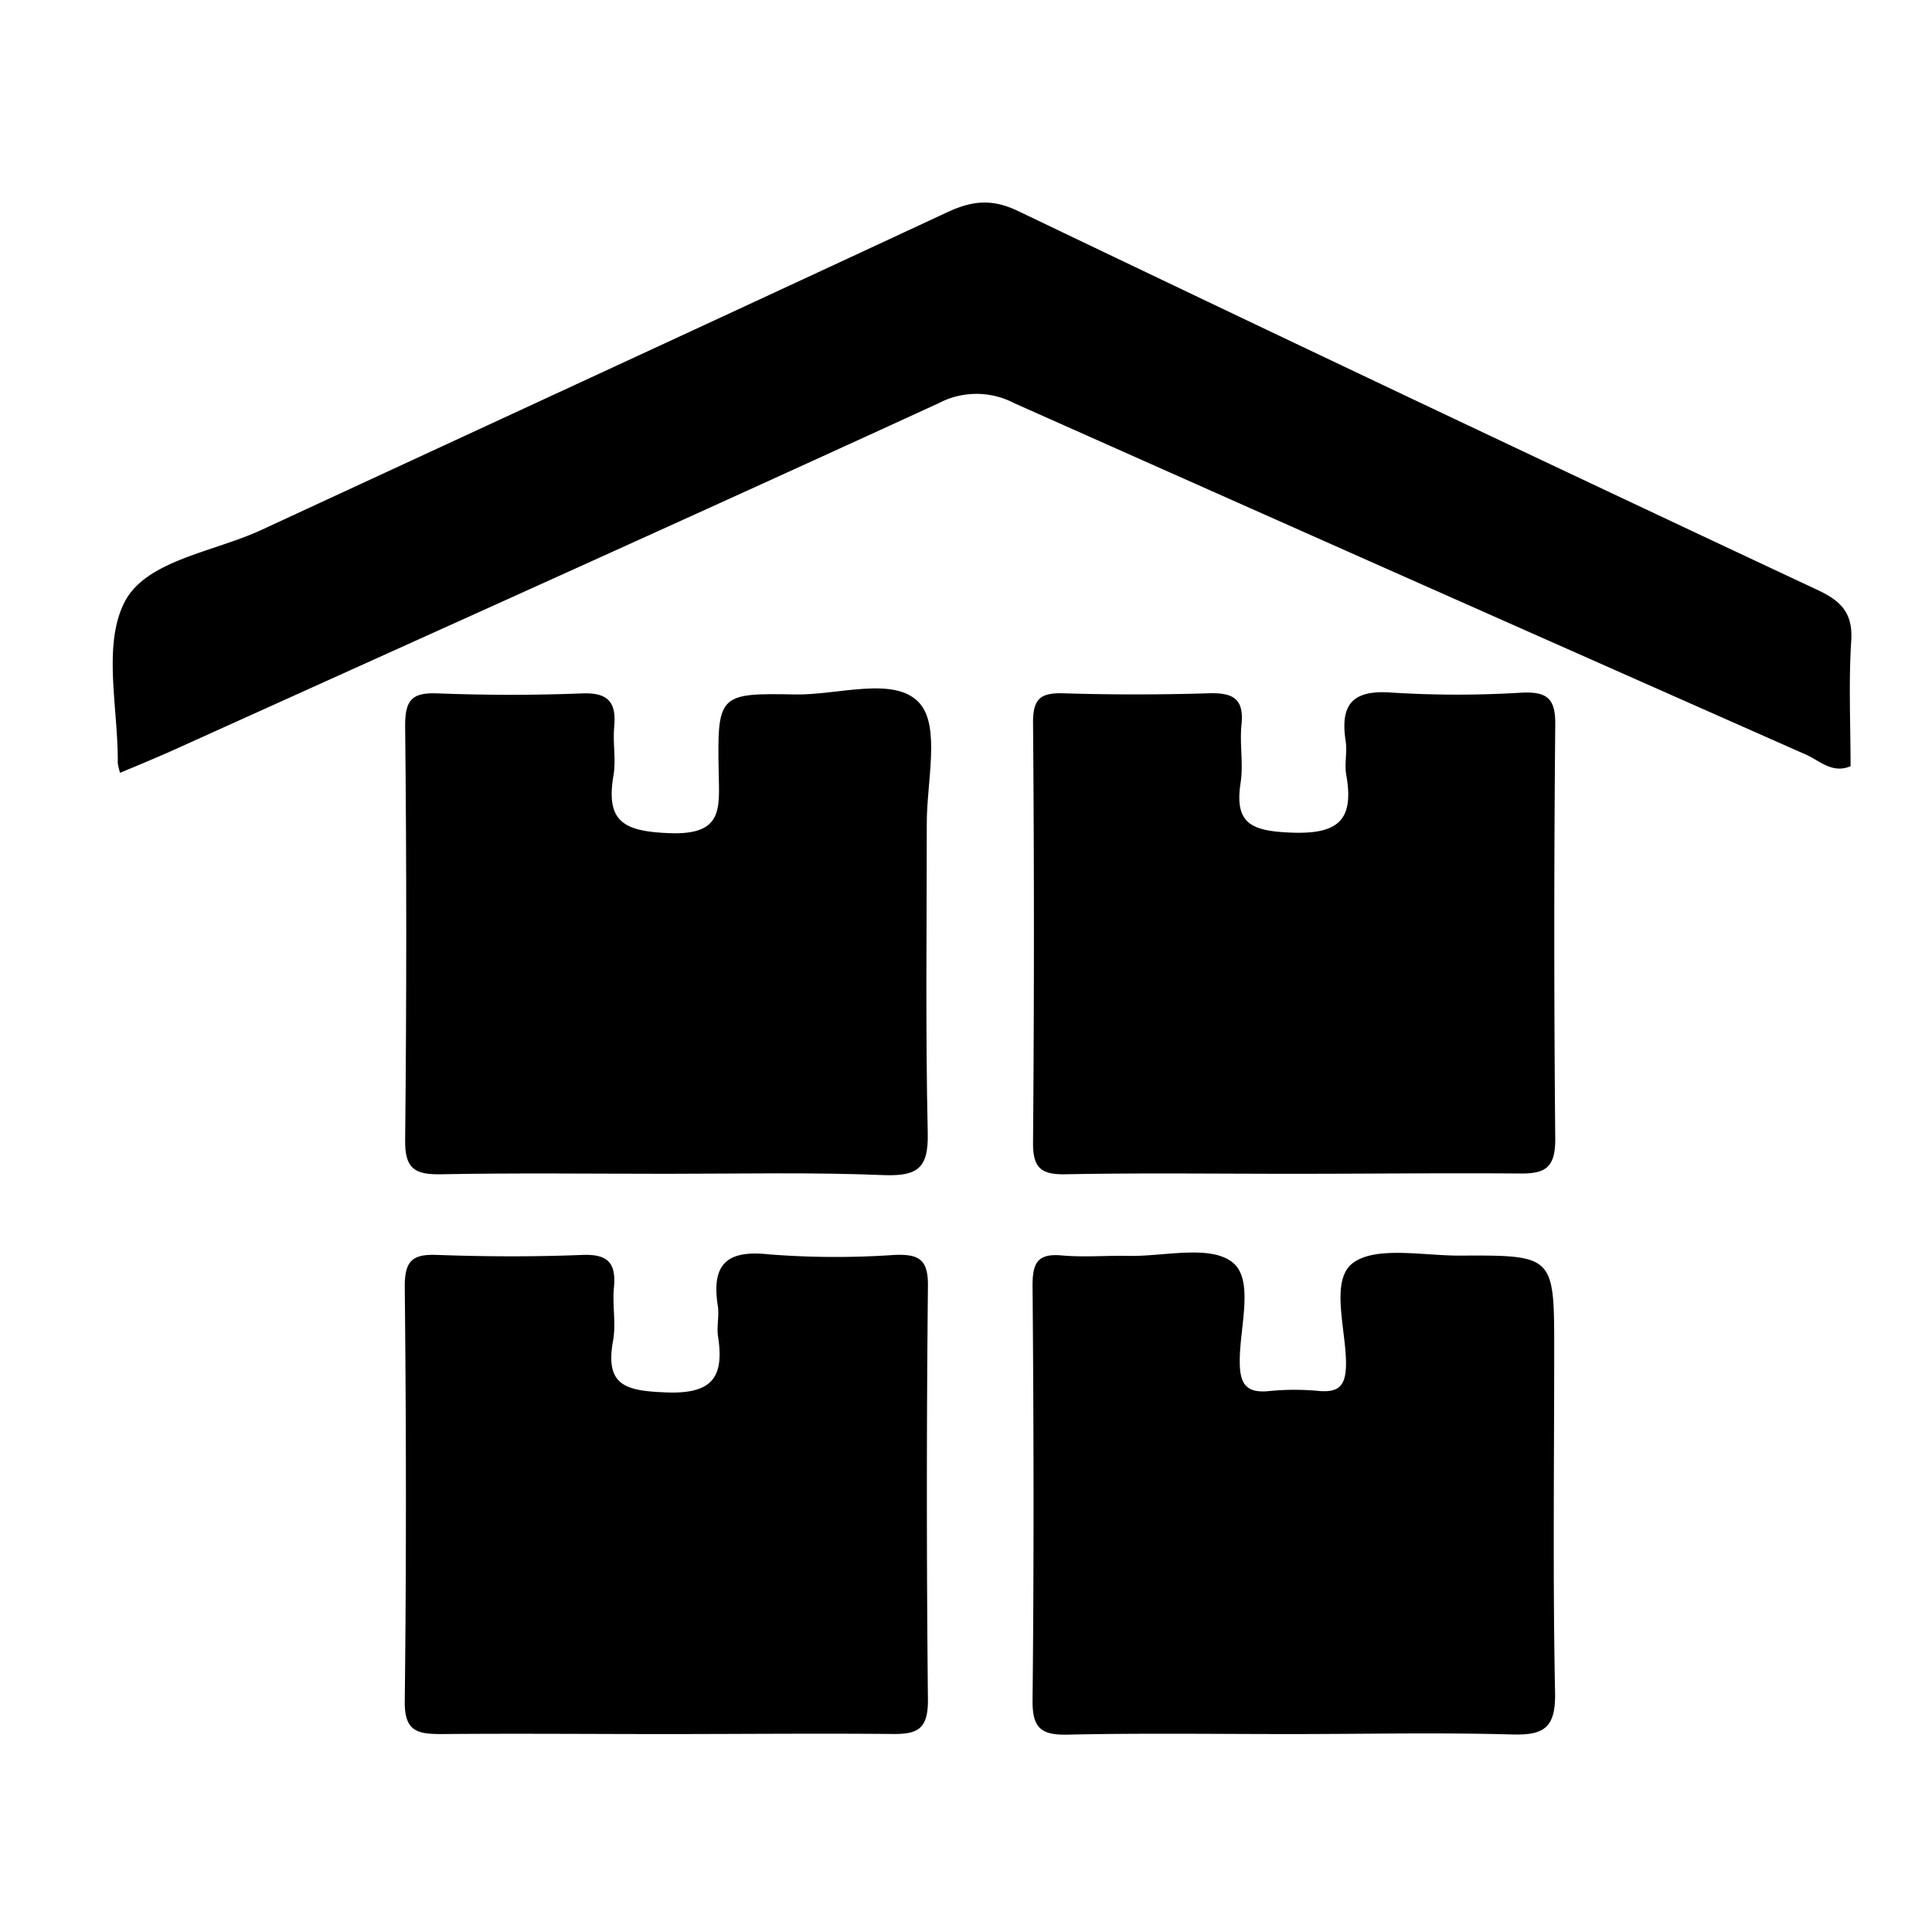 <svg id="图层_1" data-name="图层 1" xmlns="http://www.w3.org/2000/svg" viewBox="0 0 200 200">
  <title>仓库配置</title>
  <g>
    <path d="M12.43,80a6.67,6.67,0,0,1-.24-1c.06-5.65-1.6-12.18.71-16.68,2.22-4.33,9.24-5.17,14.18-7.47C50.7,43.91,74.38,33,98,22c2.56-1.2,4.62-1.48,7.38-.16q41.33,19.81,82.83,39.26c2.37,1.12,3.61,2.36,3.43,5.22-.28,4.31-.07,8.66-.07,13-1.9.8-3.19-.57-4.59-1.19Q146,60,105,41.74a8.41,8.41,0,0,0-7.83,0C71,53.75,44.61,65.6,18.28,77.5,16.49,78.31,14.66,79.07,12.43,80Z"/>
    <path d="M69.1,121.51c-7.82,0-15.65-.1-23.47.05-2.72.05-3.73-.6-3.69-3.55q.23-21.47,0-42.94c0-2.67.77-3.4,3.36-3.29,5,.19,10,.2,15,0,2.74-.11,3.52,1,3.28,3.47-.16,1.65.21,3.37-.07,5-.83,4.82,1.05,5.82,5.8,6,5.54.21,5.16-2.51,5.09-6.23-.16-8.17,0-8.28,7.94-8.13,4.43.08,10.31-1.95,12.85.9,2.18,2.44.73,8.2.75,12.5,0,10.65-.14,21.31.1,32,.08,3.58-1,4.47-4.46,4.36C84.08,121.34,76.59,121.51,69.1,121.51Z"/>
    <path d="M68.74,179.51c-7.66,0-15.31-.07-23,0-2.52,0-3.88-.25-3.84-3.4.17-14.31.15-28.63,0-42.94,0-2.7.83-3.36,3.37-3.26,5,.18,10,.2,15,0,2.72-.11,3.53.88,3.28,3.42-.17,1.81.24,3.71-.09,5.48-.85,4.67,1.36,5.16,5.43,5.33,4.78.2,6.11-1.49,5.44-5.8-.15-1,.11-2,0-3-.69-4.22.63-6,5.26-5.49a88.59,88.59,0,0,0,13,.06c2.43-.09,3.5.36,3.47,3.19q-.22,21.47,0,42.94c0,3.09-1.22,3.5-3.8,3.46C84.39,179.43,76.56,179.51,68.74,179.51Z"/>
    <path d="M133.78,121.51c-7.82,0-15.65-.1-23.47.05-2.6.05-3.4-.7-3.37-3.35q.18-21.72,0-43.44c0-2.5.83-3.06,3.14-3q7.48.23,15,0c2.46-.08,3.73.47,3.44,3.24-.21,2,.21,4-.09,6-.67,4.29,1.15,5,5.16,5.18,4.88.2,6.63-1.22,5.77-6-.2-1.13.12-2.35-.06-3.49-.59-3.84.76-5.32,4.82-5a109.11,109.11,0,0,0,13.47,0c2.54-.1,3.44.59,3.41,3.3q-.2,21.47,0,42.94c0,3-1.08,3.58-3.75,3.54C149.42,121.42,141.6,121.51,133.78,121.51Z"/>
    <path d="M133.56,179.51c-7.66,0-15.31-.11-23,.06-2.76.06-3.7-.64-3.67-3.56.15-14.31.12-28.63,0-42.94,0-2.31.5-3.33,3-3.11,2.31.21,4.66,0,7,.05,3.64.06,8.29-1.16,10.65.63s.76,6.78.8,10.35c0,2.45.81,3.27,3.17,3a26.63,26.63,0,0,1,5,0c2.18.2,2.81-.63,2.83-2.8,0-3.61-1.68-8.67.72-10.45s7.29-.74,11.08-.76c9.75-.05,9.75,0,9.75,9.77,0,11.82-.15,23.64.09,35.45.07,3.61-1.08,4.46-4.48,4.35C148.88,179.34,141.22,179.51,133.56,179.51Z"/>
  </g>
</svg>
